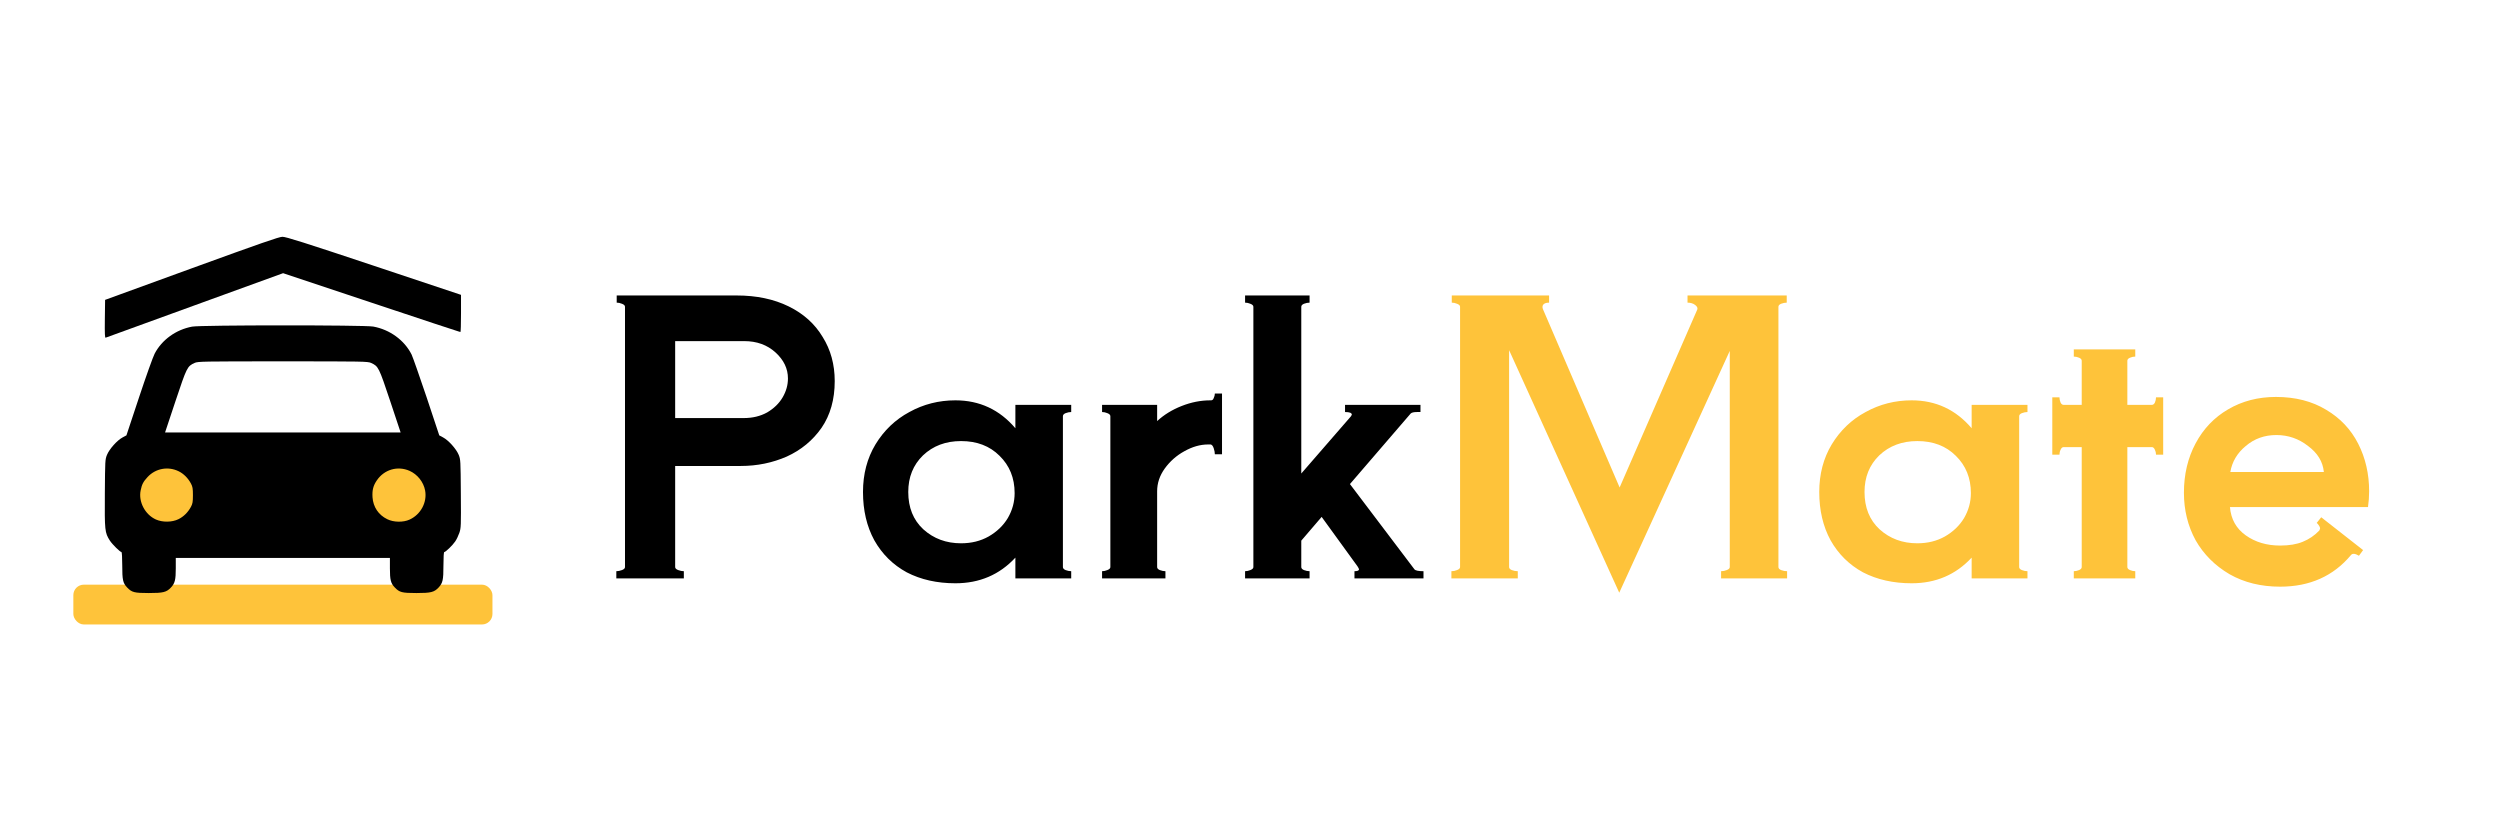<svg width="1193" height="396" viewBox="0 0 1193 396" fill="none" xmlns="http://www.w3.org/2000/svg">
<rect width="1193" height="396" fill="white"/>
<path d="M351.529 141C361.009 141 369.289 142.74 376.369 146.22C383.449 149.7 388.849 154.56 392.569 160.8C396.409 166.92 398.329 173.94 398.329 181.86C398.329 190.62 396.229 198.06 392.029 204.18C387.829 210.18 382.309 214.74 375.469 217.86C368.629 220.86 361.309 222.36 353.509 222.36H322.189V270.6C322.189 271.2 322.669 271.68 323.629 272.04C324.589 272.4 325.489 272.58 326.329 272.58V276H294.109V272.58C294.949 272.58 295.849 272.4 296.809 272.04C297.769 271.68 298.249 271.2 298.249 270.6V146.4C298.249 145.8 297.769 145.32 296.809 144.96C295.969 144.6 295.129 144.42 294.289 144.42V141H351.529ZM354.949 199.5C359.149 199.5 362.869 198.6 366.109 196.8C369.349 194.88 371.809 192.48 373.489 189.6C375.169 186.72 376.009 183.72 376.009 180.6C376.009 175.92 374.029 171.78 370.069 168.18C366.109 164.58 361.129 162.78 355.129 162.78H322.189V199.5H354.949ZM511.18 196.62C510.34 196.62 509.44 196.8 508.48 197.16C507.64 197.52 507.22 198 507.22 198.6V270.6C507.22 271.2 507.64 271.68 508.48 272.04C509.44 272.4 510.34 272.58 511.18 272.58V276H484.54V266.1C476.98 274.26 467.44 278.34 455.92 278.34C447.16 278.34 439.42 276.6 432.7 273.12C426.1 269.52 420.94 264.42 417.22 257.82C413.62 251.22 411.82 243.54 411.82 234.78C411.82 226.26 413.8 218.7 417.76 212.1C421.84 205.38 427.24 200.22 433.96 196.62C440.68 192.9 448 191.04 455.92 191.04C467.44 191.04 476.98 195.48 484.54 204.36V193.2H511.18V196.62ZM458.62 259.26C463.54 259.26 467.92 258.18 471.76 256.02C475.72 253.74 478.78 250.8 480.94 247.2C483.1 243.48 484.18 239.52 484.18 235.32C484.18 228.12 481.78 222.18 476.98 217.5C472.3 212.82 466.18 210.48 458.62 210.48C451.3 210.48 445.24 212.76 440.44 217.32C435.76 221.88 433.42 227.7 433.42 234.78C433.42 242.22 435.82 248.16 440.62 252.6C445.54 257.04 451.54 259.26 458.62 259.26ZM583.146 187.8V216.78H579.726C579.726 215.94 579.546 214.98 579.186 213.9C578.826 212.82 578.346 212.22 577.746 212.1H576.486C572.766 212.1 568.986 213.18 565.146 215.34C561.426 217.38 558.306 220.14 555.786 223.62C553.386 226.98 552.186 230.58 552.186 234.42V270.6C552.186 271.2 552.606 271.68 553.446 272.04C554.406 272.4 555.306 272.58 556.146 272.58V276H525.906V272.58C526.746 272.58 527.586 272.4 528.426 272.04C529.386 271.68 529.866 271.2 529.866 270.6V198.6C529.866 198 529.386 197.52 528.426 197.16C527.586 196.8 526.746 196.62 525.906 196.62V193.2H552.186V200.94C555.426 197.94 559.326 195.54 563.886 193.74C568.446 191.94 573.006 191.04 577.566 191.04H577.746H577.926C578.526 191.04 578.946 190.68 579.186 189.96C579.546 189.24 579.726 188.52 579.726 187.8H583.146ZM674.971 271.68C675.451 272.28 676.891 272.58 679.291 272.58V276H646.351V272.58C647.791 272.58 648.511 272.28 648.511 271.68C648.511 271.44 648.271 270.96 647.791 270.24L630.691 246.66L620.971 258V270.6C620.971 271.2 621.391 271.68 622.231 272.04C623.191 272.4 624.091 272.58 624.931 272.58V276H594.151V272.58C594.991 272.58 595.831 272.4 596.671 272.04C597.631 271.68 598.111 271.2 598.111 270.6V146.4C598.111 145.8 597.631 145.32 596.671 144.96C595.831 144.6 594.991 144.42 594.151 144.42V141H624.931V144.42C624.091 144.42 623.191 144.6 622.231 144.96C621.391 145.32 620.971 145.8 620.971 146.4V225.96L644.731 198.6L645.091 197.88C645.091 197.04 644.011 196.62 641.851 196.62V193.2H677.851V196.62H676.231C674.671 196.62 673.651 196.86 673.171 197.34L644.191 231L674.971 271.68Z" fill="black"/>
<path d="M848.665 270.6C848.665 271.2 849.085 271.68 849.925 272.04C850.885 272.4 851.845 272.58 852.805 272.58V276H821.305V272.58C822.265 272.58 823.165 272.4 824.005 272.04C824.965 271.68 825.445 271.2 825.445 270.6V167.46L772.705 282.84L720.145 167.1V270.6C720.145 271.2 720.565 271.68 721.405 272.04C722.365 272.4 723.325 272.58 724.285 272.58V276H692.605V272.58C693.565 272.58 694.465 272.4 695.305 272.04C696.265 271.68 696.745 271.2 696.745 270.6V146.4C696.745 145.8 696.265 145.32 695.305 144.96C694.465 144.6 693.625 144.42 692.785 144.42V141H739.225V144.42C737.785 144.42 736.825 144.78 736.345 145.5C735.985 146.1 735.985 146.82 736.345 147.66L772.885 232.62L809.965 147.66C810.205 146.94 809.845 146.22 808.885 145.5C807.925 144.78 806.725 144.42 805.285 144.42V141H852.625V144.42C851.785 144.42 850.885 144.6 849.925 144.96C849.085 145.32 848.665 145.8 848.665 146.4V270.6ZM967.508 196.62C966.668 196.62 965.768 196.8 964.808 197.16C963.968 197.52 963.548 198 963.548 198.6V270.6C963.548 271.2 963.968 271.68 964.808 272.04C965.768 272.4 966.668 272.58 967.508 272.58V276H940.868V266.1C933.308 274.26 923.768 278.34 912.248 278.34C903.488 278.34 895.748 276.6 889.028 273.12C882.428 269.52 877.268 264.42 873.548 257.82C869.948 251.22 868.148 243.54 868.148 234.78C868.148 226.26 870.128 218.7 874.088 212.1C878.168 205.38 883.568 200.22 890.288 196.62C897.008 192.9 904.328 191.04 912.248 191.04C923.768 191.04 933.308 195.48 940.868 204.36V193.2H967.508V196.62ZM914.948 259.26C919.868 259.26 924.248 258.18 928.088 256.02C932.048 253.74 935.108 250.8 937.268 247.2C939.428 243.48 940.508 239.52 940.508 235.32C940.508 228.12 938.108 222.18 933.308 217.5C928.628 212.82 922.508 210.48 914.948 210.48C907.628 210.48 901.568 212.76 896.768 217.32C892.088 221.88 889.748 227.7 889.748 234.78C889.748 242.22 892.148 248.16 896.948 252.6C901.868 257.04 907.868 259.26 914.948 259.26ZM1032.27 189.6V216.96H1028.85C1028.85 216.12 1028.67 215.34 1028.31 214.62C1027.95 213.78 1027.47 213.36 1026.87 213.36H1015.17V270.6C1015.17 271.2 1015.59 271.68 1016.43 272.04C1017.27 272.4 1018.11 272.58 1018.95 272.58V276H989.614V272.58C990.454 272.58 991.294 272.4 992.134 272.04C992.974 271.68 993.394 271.2 993.394 270.6V213.36H984.754C984.154 213.36 983.674 213.78 983.314 214.62C982.954 215.34 982.774 216.12 982.774 216.96H979.354V189.6H982.774C982.774 190.44 982.954 191.28 983.314 192.12C983.674 192.84 984.154 193.2 984.754 193.2H993.394V172.14C993.394 171.54 992.974 171.06 992.134 170.7C991.294 170.34 990.454 170.16 989.614 170.16V166.74H1018.95V170.16C1018.11 170.16 1017.27 170.34 1016.43 170.7C1015.59 171.06 1015.17 171.54 1015.17 172.14V193.2H1026.87C1027.47 193.2 1027.95 192.84 1028.31 192.12C1028.67 191.28 1028.85 190.44 1028.85 189.6H1032.27ZM1086.09 189.42C1095.33 189.42 1103.31 191.46 1110.03 195.54C1116.75 199.5 1121.85 204.9 1125.33 211.74C1128.81 218.58 1130.55 226.14 1130.55 234.42C1130.55 236.94 1130.37 239.46 1130.01 241.98H1064.13C1064.61 247.74 1067.13 252.24 1071.69 255.48C1076.25 258.72 1081.71 260.34 1088.07 260.34C1092.39 260.34 1095.99 259.74 1098.87 258.54C1101.87 257.34 1104.51 255.54 1106.79 253.14C1107.03 252.66 1107.15 252.36 1107.15 252.24C1107.15 251.76 1106.97 251.28 1106.61 250.8C1106.25 250.2 1105.89 249.78 1105.53 249.54L1107.69 246.84L1127.67 262.5L1125.69 265.2C1123.89 264.12 1122.63 264 1121.91 264.84C1113.51 274.92 1102.23 279.96 1088.07 279.96C1078.95 279.96 1070.91 277.98 1063.95 274.02C1056.99 269.94 1051.59 264.54 1047.75 257.82C1044.03 250.98 1042.17 243.42 1042.17 235.14C1042.17 226.38 1044.03 218.52 1047.75 211.56C1051.47 204.6 1056.63 199.2 1063.23 195.36C1069.95 191.4 1077.57 189.42 1086.09 189.42ZM1108.95 225.24C1108.47 220.32 1105.95 216.18 1101.39 212.82C1096.95 209.34 1091.91 207.6 1086.27 207.6C1080.63 207.6 1075.77 209.34 1071.69 212.82C1067.61 216.18 1065.15 220.32 1064.31 225.24H1108.95Z" fill="#FEC33A"/>
<rect x="35" y="279" width="200" height="19" rx="5" fill="#FEC33A"/>
<circle cx="80" cy="237" r="14" fill="#FEC33A"/>
<ellipse cx="191" cy="237" rx="15" ry="14" fill="#FEC33A"/>
<path d="M91.466 128.049L50.153 143.097L50.033 152.237C49.953 159.462 50.033 161.298 50.432 161.138C50.712 161.059 69.871 154.073 93.022 145.651L135.093 130.364L177.244 144.414C200.434 152.157 219.514 158.464 219.714 158.464C219.873 158.464 219.993 154.473 219.993 149.563V140.702L178.361 126.811C145.072 115.715 136.37 112.961 134.774 113C133.177 113 124.396 116.074 91.466 128.049Z" fill="black"/>
<path d="M91.665 155.87C83.961 157.306 77.216 162.176 73.783 168.802C73.025 170.239 69.672 179.619 66.359 189.598L60.331 207.76L58.535 208.717C55.901 210.115 52.229 214.226 51.071 217.02C50.153 219.295 50.153 219.614 50.033 235.421C49.914 253.223 49.993 254.141 52.428 257.973C53.626 259.809 57.298 263.441 57.977 263.441C58.176 263.441 58.336 266.315 58.336 269.828C58.336 276.813 58.655 278.21 60.651 280.326C62.886 282.681 64.084 283 70.989 283C77.934 283 79.451 282.601 81.567 280.366C83.482 278.33 83.882 276.693 83.882 271.225V266.236H134.973H186.065V271.225C186.065 276.733 186.464 278.33 188.38 280.326C190.615 282.681 191.813 283 198.718 283C205.663 283 207.18 282.601 209.296 280.366C211.291 278.21 211.611 276.813 211.611 269.828C211.611 265.757 211.77 263.441 212.01 263.441C212.649 263.441 215.962 260.248 217.199 258.412C217.838 257.534 218.716 255.658 219.195 254.301C219.993 251.906 220.033 251.187 219.913 235.581C219.793 219.614 219.793 219.295 218.875 217.02C217.718 214.226 214.046 210.115 211.411 208.717L209.615 207.76L203.588 189.598C200.235 179.619 197.002 170.439 196.403 169.161C192.97 162.336 186.025 157.267 178.082 155.83C173.811 155.071 95.816 155.071 91.665 155.87ZM177.084 173.193C180.597 174.789 180.796 175.228 186.225 191.474L191.174 206.362H134.973H78.772L83.722 191.474C89.15 175.228 89.35 174.789 92.862 173.193C94.379 172.474 96.575 172.434 134.973 172.434C173.372 172.434 175.567 172.474 177.084 173.193ZM85.239 224.883C87.634 226.041 89.749 228.156 91.146 230.791C91.905 232.228 92.064 233.106 92.064 236.299C92.064 239.492 91.905 240.37 91.146 241.807C89.749 244.442 87.634 246.557 85.159 247.755C82.085 249.272 77.575 249.311 74.422 247.914C69.233 245.599 65.999 239.452 67.117 234.024C67.716 231.11 68.355 229.873 70.43 227.637C74.222 223.526 80.209 222.408 85.239 224.883ZM195.445 224.684C199.197 226.36 202.111 229.992 202.869 234.064C203.907 239.692 200.794 245.519 195.445 247.954C192.411 249.351 187.821 249.272 184.788 247.755C180.597 245.719 178.082 241.927 177.763 237.297C177.563 233.904 178.082 231.789 179.798 229.274C183.311 224.045 189.737 222.169 195.445 224.684Z" fill="black"/>
</svg>
